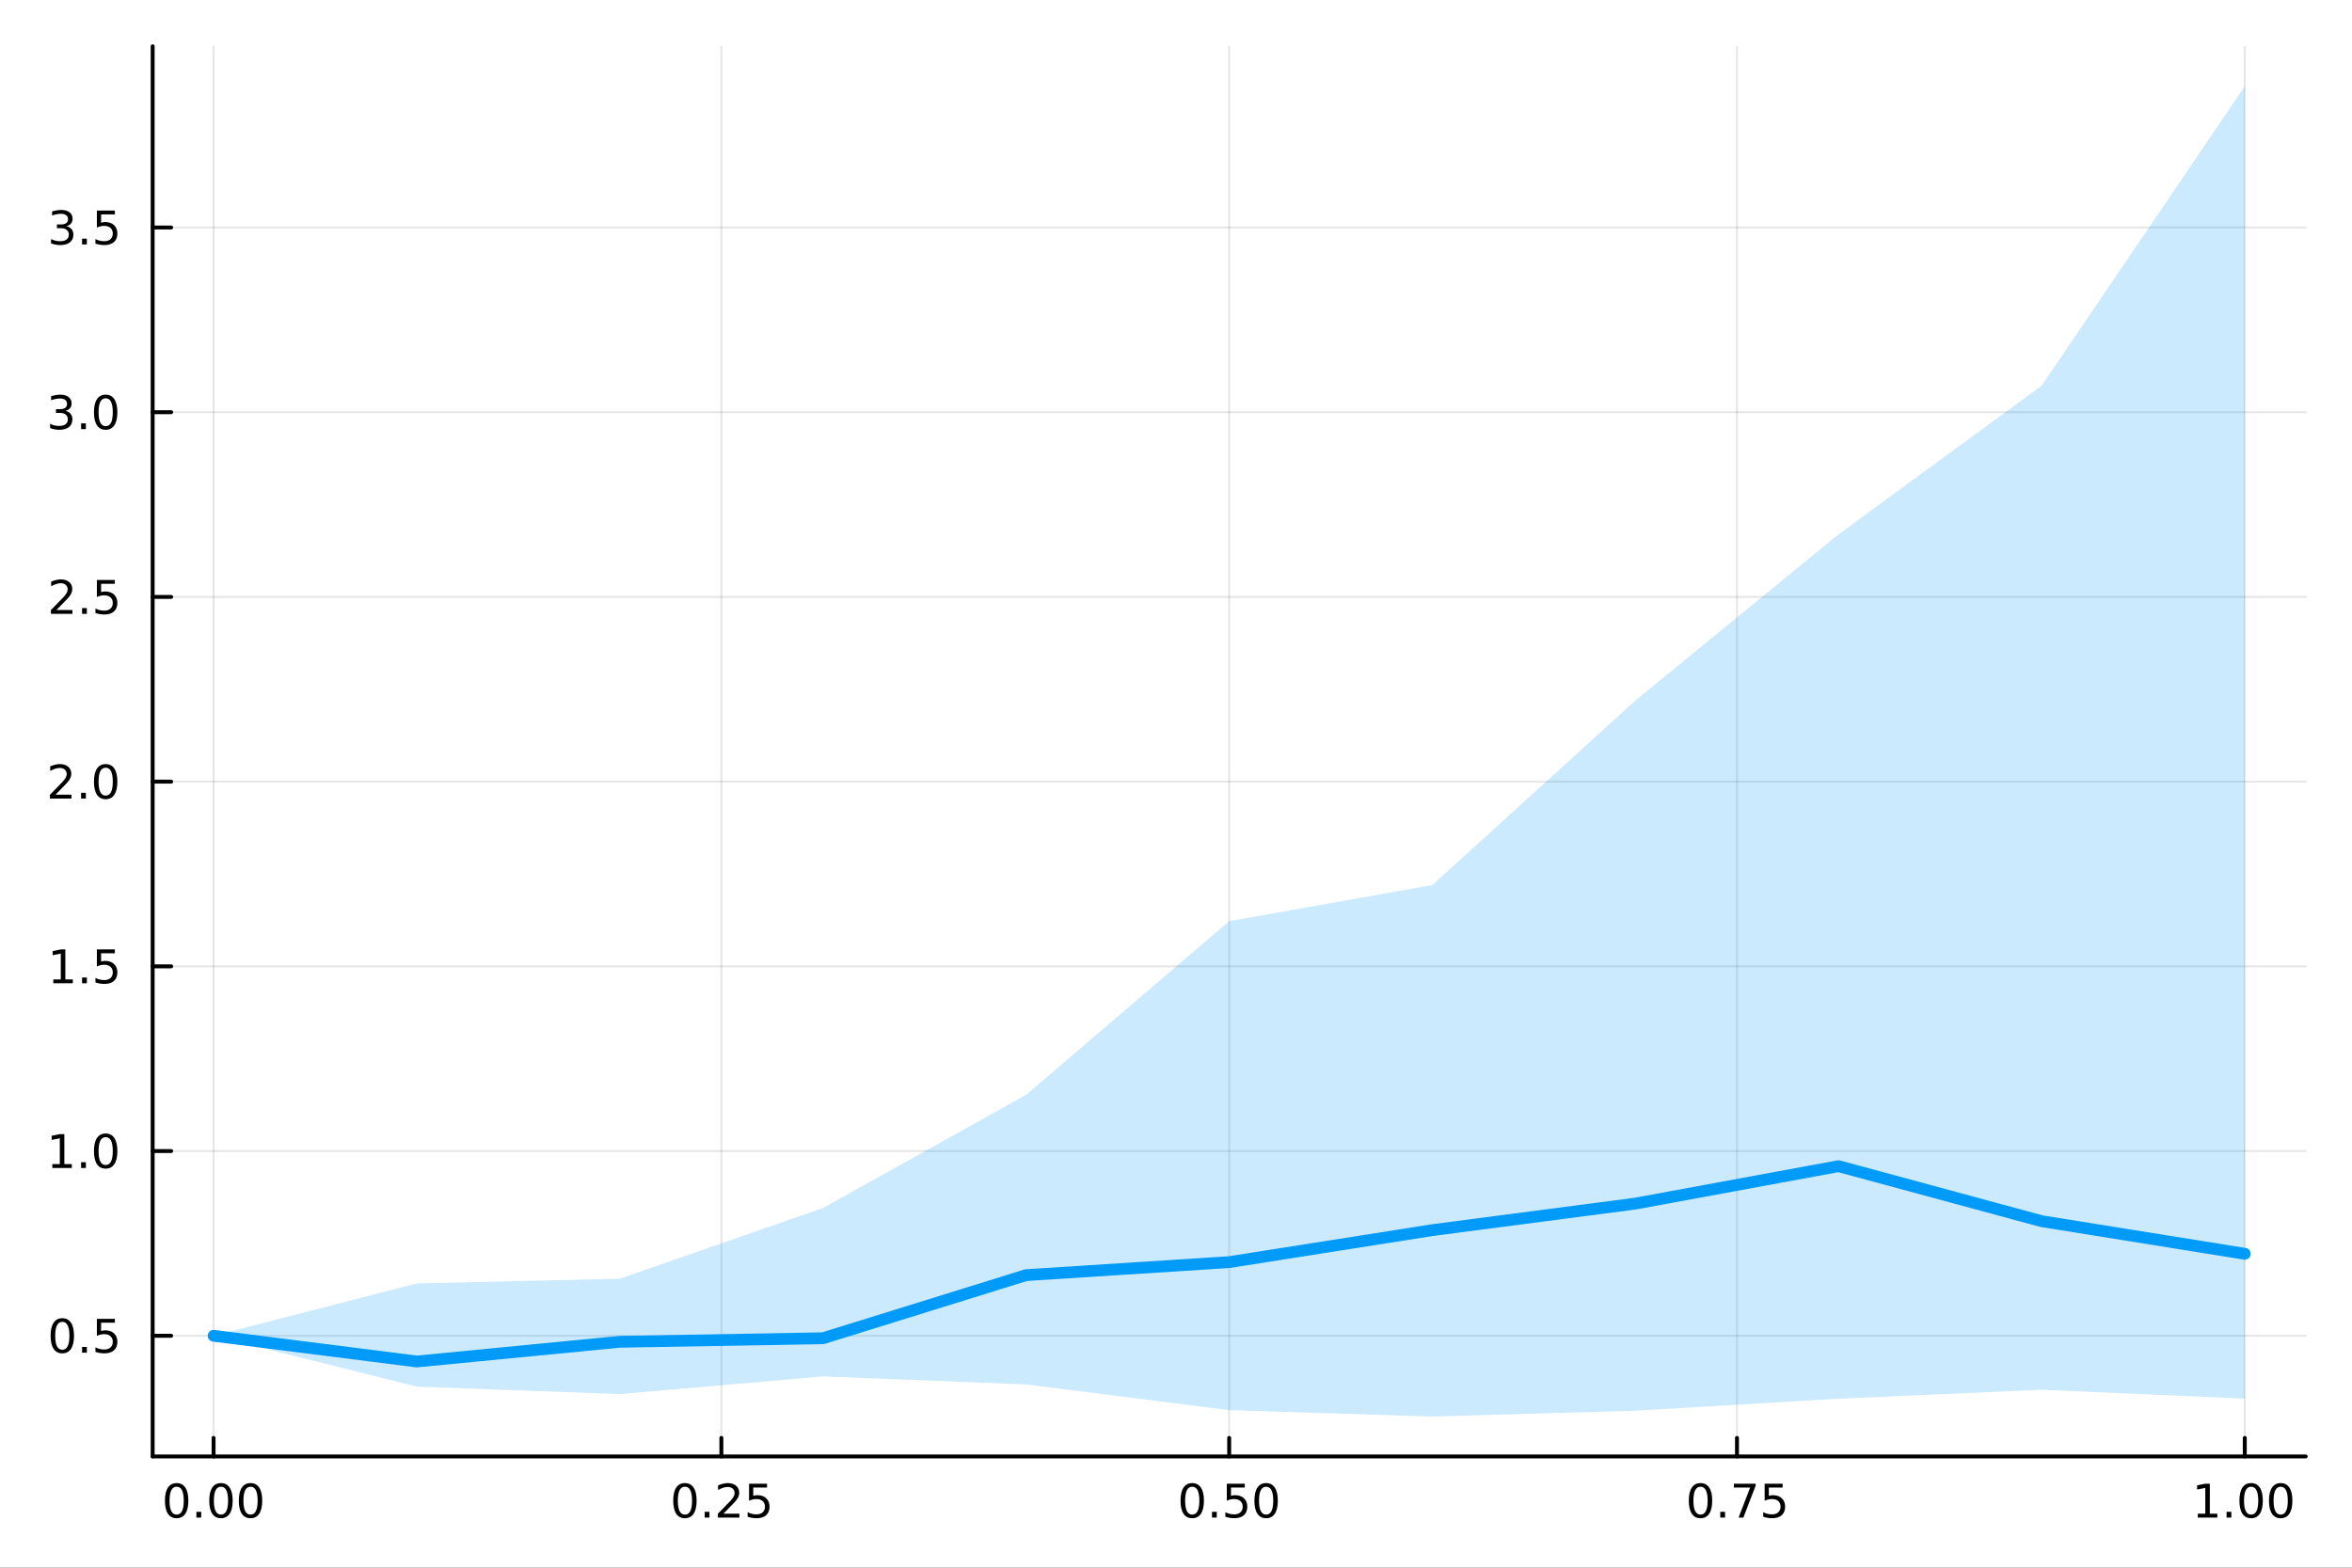 <?xml version="1.0" encoding="utf-8"?>
<svg xmlns="http://www.w3.org/2000/svg" xmlns:xlink="http://www.w3.org/1999/xlink" width="600" height="400" viewBox="0 0 2400 1600">
<rect x="0" y="0" width="2400" height="1600" fill="#333333" stroke="none"/>
<defs>
  <clipPath id="clip430">
    <rect x="0" y="0" width="2400" height="1600"/>
  </clipPath>
</defs>
<path clip-path="url(#clip430)" d="M0 1600 L2400 1600 L2400 0 L0 0  Z" fill="#ffffff" fill-rule="evenodd" fill-opacity="1"/>
<defs>
  <clipPath id="clip431">
    <rect x="480" y="0" width="1681" height="1600"/>
  </clipPath>
</defs>
<path clip-path="url(#clip430)" d="M155.765 1486.45 L2352.76 1486.45 L2352.76 47.244 L155.765 47.244  Z" fill="#ffffff" fill-rule="evenodd" fill-opacity="1"/>
<defs>
  <clipPath id="clip432">
    <rect x="155" y="47" width="2198" height="1440"/>
  </clipPath>
</defs>
<polyline clip-path="url(#clip432)" style="stroke:#000000; stroke-linecap:round; stroke-linejoin:round; stroke-width:2; stroke-opacity:0.1; fill:none" points="217.944,1486.45 217.944,47.244 "/>
<polyline clip-path="url(#clip432)" style="stroke:#000000; stroke-linecap:round; stroke-linejoin:round; stroke-width:2; stroke-opacity:0.1; fill:none" points="736.102,1486.45 736.102,47.244 "/>
<polyline clip-path="url(#clip432)" style="stroke:#000000; stroke-linecap:round; stroke-linejoin:round; stroke-width:2; stroke-opacity:0.1; fill:none" points="1254.26,1486.45 1254.26,47.244 "/>
<polyline clip-path="url(#clip432)" style="stroke:#000000; stroke-linecap:round; stroke-linejoin:round; stroke-width:2; stroke-opacity:0.1; fill:none" points="1772.42,1486.45 1772.42,47.244 "/>
<polyline clip-path="url(#clip432)" style="stroke:#000000; stroke-linecap:round; stroke-linejoin:round; stroke-width:2; stroke-opacity:0.1; fill:none" points="2290.58,1486.45 2290.58,47.244 "/>
<polyline clip-path="url(#clip432)" style="stroke:#000000; stroke-linecap:round; stroke-linejoin:round; stroke-width:2; stroke-opacity:0.1; fill:none" points="155.765,1363.3 2352.76,1363.3 "/>
<polyline clip-path="url(#clip432)" style="stroke:#000000; stroke-linecap:round; stroke-linejoin:round; stroke-width:2; stroke-opacity:0.1; fill:none" points="155.765,1174.78 2352.76,1174.78 "/>
<polyline clip-path="url(#clip432)" style="stroke:#000000; stroke-linecap:round; stroke-linejoin:round; stroke-width:2; stroke-opacity:0.1; fill:none" points="155.765,986.258 2352.76,986.258 "/>
<polyline clip-path="url(#clip432)" style="stroke:#000000; stroke-linecap:round; stroke-linejoin:round; stroke-width:2; stroke-opacity:0.1; fill:none" points="155.765,797.738 2352.76,797.738 "/>
<polyline clip-path="url(#clip432)" style="stroke:#000000; stroke-linecap:round; stroke-linejoin:round; stroke-width:2; stroke-opacity:0.1; fill:none" points="155.765,609.218 2352.76,609.218 "/>
<polyline clip-path="url(#clip432)" style="stroke:#000000; stroke-linecap:round; stroke-linejoin:round; stroke-width:2; stroke-opacity:0.1; fill:none" points="155.765,420.697 2352.76,420.697 "/>
<polyline clip-path="url(#clip432)" style="stroke:#000000; stroke-linecap:round; stroke-linejoin:round; stroke-width:2; stroke-opacity:0.1; fill:none" points="155.765,232.177 2352.76,232.177 "/>
<polyline clip-path="url(#clip430)" style="stroke:#000000; stroke-linecap:round; stroke-linejoin:round; stroke-width:4; stroke-opacity:1; fill:none" points="155.765,1486.45 2352.76,1486.45 "/>
<polyline clip-path="url(#clip430)" style="stroke:#000000; stroke-linecap:round; stroke-linejoin:round; stroke-width:4; stroke-opacity:1; fill:none" points="217.944,1486.45 217.944,1467.55 "/>
<polyline clip-path="url(#clip430)" style="stroke:#000000; stroke-linecap:round; stroke-linejoin:round; stroke-width:4; stroke-opacity:1; fill:none" points="736.102,1486.45 736.102,1467.55 "/>
<polyline clip-path="url(#clip430)" style="stroke:#000000; stroke-linecap:round; stroke-linejoin:round; stroke-width:4; stroke-opacity:1; fill:none" points="1254.26,1486.45 1254.26,1467.55 "/>
<polyline clip-path="url(#clip430)" style="stroke:#000000; stroke-linecap:round; stroke-linejoin:round; stroke-width:4; stroke-opacity:1; fill:none" points="1772.42,1486.45 1772.42,1467.55 "/>
<polyline clip-path="url(#clip430)" style="stroke:#000000; stroke-linecap:round; stroke-linejoin:round; stroke-width:4; stroke-opacity:1; fill:none" points="2290.58,1486.45 2290.58,1467.55 "/>
<path clip-path="url(#clip430)" d="M180.247 1517.37 Q176.636 1517.37 174.808 1520.93 Q173.002 1524.47 173.002 1531.6 Q173.002 1538.71 174.808 1542.27 Q176.636 1545.82 180.247 1545.82 Q183.882 1545.82 185.687 1542.27 Q187.516 1538.71 187.516 1531.6 Q187.516 1524.47 185.687 1520.93 Q183.882 1517.37 180.247 1517.37 M180.247 1513.66 Q186.057 1513.66 189.113 1518.27 Q192.192 1522.85 192.192 1531.6 Q192.192 1540.33 189.113 1544.94 Q186.057 1549.52 180.247 1549.52 Q174.437 1549.52 171.358 1544.94 Q168.303 1540.33 168.303 1531.6 Q168.303 1522.85 171.358 1518.27 Q174.437 1513.66 180.247 1513.66 Z" fill="#000000" fill-rule="nonzero" fill-opacity="1" /><path clip-path="url(#clip430)" d="M200.409 1542.97 L205.294 1542.97 L205.294 1548.85 L200.409 1548.85 L200.409 1542.97 Z" fill="#000000" fill-rule="nonzero" fill-opacity="1" /><path clip-path="url(#clip430)" d="M225.479 1517.37 Q221.867 1517.37 220.039 1520.93 Q218.233 1524.47 218.233 1531.6 Q218.233 1538.71 220.039 1542.27 Q221.867 1545.82 225.479 1545.82 Q229.113 1545.82 230.918 1542.27 Q232.747 1538.71 232.747 1531.6 Q232.747 1524.47 230.918 1520.93 Q229.113 1517.37 225.479 1517.37 M225.479 1513.66 Q231.289 1513.66 234.344 1518.27 Q237.423 1522.85 237.423 1531.6 Q237.423 1540.33 234.344 1544.94 Q231.289 1549.52 225.479 1549.52 Q219.668 1549.52 216.59 1544.94 Q213.534 1540.33 213.534 1531.6 Q213.534 1522.85 216.59 1518.27 Q219.668 1513.66 225.479 1513.66 Z" fill="#000000" fill-rule="nonzero" fill-opacity="1" /><path clip-path="url(#clip430)" d="M255.64 1517.37 Q252.029 1517.37 250.201 1520.93 Q248.395 1524.47 248.395 1531.6 Q248.395 1538.71 250.201 1542.27 Q252.029 1545.82 255.64 1545.82 Q259.275 1545.82 261.08 1542.27 Q262.909 1538.71 262.909 1531.6 Q262.909 1524.47 261.08 1520.93 Q259.275 1517.37 255.64 1517.37 M255.64 1513.66 Q261.451 1513.66 264.506 1518.27 Q267.585 1522.85 267.585 1531.6 Q267.585 1540.33 264.506 1544.94 Q261.451 1549.52 255.64 1549.52 Q249.83 1549.52 246.752 1544.94 Q243.696 1540.33 243.696 1531.6 Q243.696 1522.85 246.752 1518.27 Q249.83 1513.66 255.64 1513.66 Z" fill="#000000" fill-rule="nonzero" fill-opacity="1" /><path clip-path="url(#clip430)" d="M698.903 1517.37 Q695.292 1517.37 693.463 1520.93 Q691.658 1524.47 691.658 1531.6 Q691.658 1538.71 693.463 1542.27 Q695.292 1545.82 698.903 1545.82 Q702.538 1545.82 704.343 1542.27 Q706.172 1538.71 706.172 1531.6 Q706.172 1524.47 704.343 1520.93 Q702.538 1517.37 698.903 1517.37 M698.903 1513.66 Q704.713 1513.66 707.769 1518.27 Q710.848 1522.85 710.848 1531.6 Q710.848 1540.33 707.769 1544.94 Q704.713 1549.52 698.903 1549.52 Q693.093 1549.52 690.014 1544.94 Q686.959 1540.33 686.959 1531.6 Q686.959 1522.85 690.014 1518.27 Q693.093 1513.66 698.903 1513.66 Z" fill="#000000" fill-rule="nonzero" fill-opacity="1" /><path clip-path="url(#clip430)" d="M719.065 1542.97 L723.949 1542.97 L723.949 1548.85 L719.065 1548.85 L719.065 1542.97 Z" fill="#000000" fill-rule="nonzero" fill-opacity="1" /><path clip-path="url(#clip430)" d="M738.162 1544.91 L754.482 1544.91 L754.482 1548.85 L732.537 1548.85 L732.537 1544.91 Q735.199 1542.16 739.783 1537.53 Q744.389 1532.88 745.57 1531.53 Q747.815 1529.01 748.695 1527.27 Q749.597 1525.51 749.597 1523.82 Q749.597 1521.07 747.653 1519.33 Q745.732 1517.6 742.63 1517.6 Q740.431 1517.6 737.977 1518.36 Q735.547 1519.13 732.769 1520.68 L732.769 1515.95 Q735.593 1514.82 738.047 1514.24 Q740.5 1513.66 742.537 1513.66 Q747.908 1513.66 751.102 1516.35 Q754.296 1519.03 754.296 1523.52 Q754.296 1525.65 753.486 1527.57 Q752.699 1529.47 750.593 1532.07 Q750.014 1532.74 746.912 1535.95 Q743.81 1539.15 738.162 1544.91 Z" fill="#000000" fill-rule="nonzero" fill-opacity="1" /><path clip-path="url(#clip430)" d="M764.343 1514.29 L782.699 1514.29 L782.699 1518.22 L768.625 1518.22 L768.625 1526.7 Q769.644 1526.35 770.662 1526.19 Q771.681 1526 772.699 1526 Q778.486 1526 781.866 1529.17 Q785.245 1532.34 785.245 1537.76 Q785.245 1543.34 781.773 1546.44 Q778.301 1549.52 771.982 1549.52 Q769.806 1549.52 767.537 1549.15 Q765.292 1548.78 762.884 1548.04 L762.884 1543.34 Q764.968 1544.47 767.19 1545.03 Q769.412 1545.58 771.889 1545.58 Q775.894 1545.58 778.232 1543.48 Q780.57 1541.37 780.57 1537.76 Q780.57 1534.15 778.232 1532.04 Q775.894 1529.94 771.889 1529.94 Q770.014 1529.94 768.139 1530.35 Q766.287 1530.77 764.343 1531.65 L764.343 1514.29 Z" fill="#000000" fill-rule="nonzero" fill-opacity="1" /><path clip-path="url(#clip430)" d="M1216.56 1517.37 Q1212.95 1517.37 1211.12 1520.93 Q1209.32 1524.47 1209.32 1531.6 Q1209.32 1538.71 1211.12 1542.27 Q1212.95 1545.82 1216.56 1545.82 Q1220.2 1545.82 1222 1542.27 Q1223.83 1538.71 1223.83 1531.6 Q1223.83 1524.47 1222 1520.93 Q1220.2 1517.37 1216.56 1517.37 M1216.56 1513.66 Q1222.37 1513.66 1225.43 1518.27 Q1228.51 1522.85 1228.51 1531.6 Q1228.51 1540.33 1225.43 1544.94 Q1222.37 1549.52 1216.56 1549.52 Q1210.75 1549.52 1207.68 1544.94 Q1204.62 1540.33 1204.62 1531.6 Q1204.62 1522.85 1207.68 1518.27 Q1210.75 1513.66 1216.56 1513.66 Z" fill="#000000" fill-rule="nonzero" fill-opacity="1" /><path clip-path="url(#clip430)" d="M1236.73 1542.97 L1241.61 1542.97 L1241.61 1548.85 L1236.73 1548.85 L1236.73 1542.97 Z" fill="#000000" fill-rule="nonzero" fill-opacity="1" /><path clip-path="url(#clip430)" d="M1251.84 1514.29 L1270.2 1514.29 L1270.2 1518.22 L1256.12 1518.22 L1256.12 1526.7 Q1257.14 1526.35 1258.16 1526.19 Q1259.18 1526 1260.2 1526 Q1265.98 1526 1269.36 1529.17 Q1272.74 1532.34 1272.74 1537.76 Q1272.74 1543.34 1269.27 1546.44 Q1265.8 1549.52 1259.48 1549.52 Q1257.3 1549.52 1255.04 1549.15 Q1252.79 1548.78 1250.38 1548.04 L1250.38 1543.34 Q1252.47 1544.47 1254.69 1545.03 Q1256.91 1545.58 1259.39 1545.58 Q1263.39 1545.58 1265.73 1543.48 Q1268.07 1541.37 1268.07 1537.76 Q1268.07 1534.15 1265.73 1532.04 Q1263.39 1529.94 1259.39 1529.94 Q1257.51 1529.94 1255.64 1530.35 Q1253.79 1530.77 1251.84 1531.65 L1251.84 1514.29 Z" fill="#000000" fill-rule="nonzero" fill-opacity="1" /><path clip-path="url(#clip430)" d="M1291.96 1517.37 Q1288.35 1517.37 1286.52 1520.93 Q1284.71 1524.47 1284.71 1531.6 Q1284.71 1538.71 1286.52 1542.27 Q1288.35 1545.82 1291.96 1545.82 Q1295.59 1545.82 1297.4 1542.27 Q1299.23 1538.71 1299.23 1531.6 Q1299.23 1524.47 1297.4 1520.93 Q1295.59 1517.37 1291.96 1517.37 M1291.96 1513.66 Q1297.77 1513.66 1300.82 1518.27 Q1303.9 1522.85 1303.9 1531.6 Q1303.9 1540.33 1300.82 1544.94 Q1297.77 1549.52 1291.96 1549.52 Q1286.15 1549.52 1283.07 1544.94 Q1280.01 1540.33 1280.01 1531.6 Q1280.01 1522.85 1283.07 1518.27 Q1286.15 1513.66 1291.96 1513.66 Z" fill="#000000" fill-rule="nonzero" fill-opacity="1" /><path clip-path="url(#clip430)" d="M1735.22 1517.37 Q1731.61 1517.37 1729.78 1520.93 Q1727.97 1524.47 1727.97 1531.6 Q1727.97 1538.71 1729.78 1542.27 Q1731.61 1545.82 1735.22 1545.82 Q1738.85 1545.82 1740.66 1542.27 Q1742.49 1538.71 1742.49 1531.6 Q1742.49 1524.47 1740.66 1520.93 Q1738.85 1517.37 1735.22 1517.37 M1735.22 1513.66 Q1741.03 1513.66 1744.09 1518.27 Q1747.16 1522.85 1747.16 1531.6 Q1747.16 1540.33 1744.09 1544.94 Q1741.03 1549.52 1735.22 1549.52 Q1729.41 1549.52 1726.33 1544.94 Q1723.28 1540.33 1723.28 1531.6 Q1723.28 1522.85 1726.33 1518.27 Q1729.41 1513.66 1735.22 1513.66 Z" fill="#000000" fill-rule="nonzero" fill-opacity="1" /><path clip-path="url(#clip430)" d="M1755.38 1542.97 L1760.27 1542.97 L1760.27 1548.85 L1755.38 1548.85 L1755.38 1542.97 Z" fill="#000000" fill-rule="nonzero" fill-opacity="1" /><path clip-path="url(#clip430)" d="M1769.27 1514.29 L1791.49 1514.29 L1791.49 1516.28 L1778.95 1548.85 L1774.06 1548.85 L1785.87 1518.22 L1769.27 1518.22 L1769.27 1514.29 Z" fill="#000000" fill-rule="nonzero" fill-opacity="1" /><path clip-path="url(#clip430)" d="M1800.66 1514.29 L1819.02 1514.29 L1819.02 1518.22 L1804.94 1518.22 L1804.94 1526.7 Q1805.96 1526.35 1806.98 1526.19 Q1808 1526 1809.02 1526 Q1814.8 1526 1818.18 1529.17 Q1821.56 1532.34 1821.56 1537.76 Q1821.56 1543.34 1818.09 1546.44 Q1814.62 1549.52 1808.3 1549.52 Q1806.12 1549.52 1803.85 1549.15 Q1801.61 1548.78 1799.2 1548.04 L1799.2 1543.34 Q1801.28 1544.47 1803.51 1545.03 Q1805.73 1545.58 1808.21 1545.58 Q1812.21 1545.58 1814.55 1543.48 Q1816.89 1541.37 1816.89 1537.76 Q1816.89 1534.15 1814.55 1532.04 Q1812.21 1529.94 1808.21 1529.94 Q1806.33 1529.94 1804.46 1530.35 Q1802.6 1530.77 1800.66 1531.65 L1800.66 1514.29 Z" fill="#000000" fill-rule="nonzero" fill-opacity="1" /><path clip-path="url(#clip430)" d="M2242.65 1544.91 L2250.29 1544.91 L2250.29 1518.55 L2241.98 1520.21 L2241.98 1515.95 L2250.24 1514.29 L2254.92 1514.29 L2254.92 1544.91 L2262.56 1544.91 L2262.56 1548.85 L2242.65 1548.85 L2242.65 1544.91 Z" fill="#000000" fill-rule="nonzero" fill-opacity="1" /><path clip-path="url(#clip430)" d="M2272 1542.97 L2276.88 1542.97 L2276.88 1548.85 L2272 1548.85 L2272 1542.97 Z" fill="#000000" fill-rule="nonzero" fill-opacity="1" /><path clip-path="url(#clip430)" d="M2297.07 1517.37 Q2293.46 1517.37 2291.63 1520.93 Q2289.82 1524.47 2289.82 1531.6 Q2289.82 1538.71 2291.63 1542.27 Q2293.46 1545.82 2297.07 1545.82 Q2300.7 1545.82 2302.51 1542.27 Q2304.34 1538.71 2304.34 1531.6 Q2304.34 1524.47 2302.51 1520.93 Q2300.7 1517.37 2297.07 1517.37 M2297.07 1513.66 Q2302.88 1513.66 2305.94 1518.27 Q2309.01 1522.85 2309.01 1531.6 Q2309.01 1540.33 2305.94 1544.94 Q2302.88 1549.52 2297.07 1549.52 Q2291.26 1549.52 2288.18 1544.94 Q2285.13 1540.33 2285.13 1531.6 Q2285.13 1522.85 2288.18 1518.27 Q2291.26 1513.66 2297.07 1513.66 Z" fill="#000000" fill-rule="nonzero" fill-opacity="1" /><path clip-path="url(#clip430)" d="M2327.23 1517.37 Q2323.62 1517.37 2321.79 1520.93 Q2319.99 1524.47 2319.99 1531.6 Q2319.99 1538.71 2321.79 1542.27 Q2323.62 1545.82 2327.23 1545.82 Q2330.87 1545.82 2332.67 1542.27 Q2334.5 1538.71 2334.5 1531.6 Q2334.5 1524.47 2332.67 1520.93 Q2330.87 1517.37 2327.23 1517.37 M2327.23 1513.66 Q2333.04 1513.66 2336.1 1518.27 Q2339.18 1522.85 2339.18 1531.6 Q2339.18 1540.33 2336.1 1544.94 Q2333.04 1549.52 2327.23 1549.52 Q2321.42 1549.52 2318.34 1544.94 Q2315.29 1540.33 2315.29 1531.6 Q2315.29 1522.85 2318.34 1518.27 Q2321.42 1513.66 2327.23 1513.66 Z" fill="#000000" fill-rule="nonzero" fill-opacity="1" /><polyline clip-path="url(#clip430)" style="stroke:#000000; stroke-linecap:round; stroke-linejoin:round; stroke-width:4; stroke-opacity:1; fill:none" points="155.765,1486.45 155.765,47.244 "/>
<polyline clip-path="url(#clip430)" style="stroke:#000000; stroke-linecap:round; stroke-linejoin:round; stroke-width:4; stroke-opacity:1; fill:none" points="155.765,1363.3 174.663,1363.3 "/>
<polyline clip-path="url(#clip430)" style="stroke:#000000; stroke-linecap:round; stroke-linejoin:round; stroke-width:4; stroke-opacity:1; fill:none" points="155.765,1174.78 174.663,1174.78 "/>
<polyline clip-path="url(#clip430)" style="stroke:#000000; stroke-linecap:round; stroke-linejoin:round; stroke-width:4; stroke-opacity:1; fill:none" points="155.765,986.258 174.663,986.258 "/>
<polyline clip-path="url(#clip430)" style="stroke:#000000; stroke-linecap:round; stroke-linejoin:round; stroke-width:4; stroke-opacity:1; fill:none" points="155.765,797.738 174.663,797.738 "/>
<polyline clip-path="url(#clip430)" style="stroke:#000000; stroke-linecap:round; stroke-linejoin:round; stroke-width:4; stroke-opacity:1; fill:none" points="155.765,609.218 174.663,609.218 "/>
<polyline clip-path="url(#clip430)" style="stroke:#000000; stroke-linecap:round; stroke-linejoin:round; stroke-width:4; stroke-opacity:1; fill:none" points="155.765,420.697 174.663,420.697 "/>
<polyline clip-path="url(#clip430)" style="stroke:#000000; stroke-linecap:round; stroke-linejoin:round; stroke-width:4; stroke-opacity:1; fill:none" points="155.765,232.177 174.663,232.177 "/>
<path clip-path="url(#clip430)" d="M63.585 1349.1 Q59.974 1349.1 58.145 1352.66 Q56.339 1356.2 56.339 1363.33 Q56.339 1370.44 58.145 1374.01 Q59.974 1377.55 63.585 1377.55 Q67.219 1377.55 69.024 1374.01 Q70.853 1370.44 70.853 1363.33 Q70.853 1356.2 69.024 1352.66 Q67.219 1349.1 63.585 1349.1 M63.585 1345.39 Q69.395 1345.39 72.45 1350 Q75.529 1354.58 75.529 1363.33 Q75.529 1372.06 72.45 1376.67 Q69.395 1381.25 63.585 1381.25 Q57.775 1381.25 54.696 1376.67 Q51.64 1372.06 51.64 1363.33 Q51.64 1354.58 54.696 1350 Q57.775 1345.39 63.585 1345.39 Z" fill="#000000" fill-rule="nonzero" fill-opacity="1" /><path clip-path="url(#clip430)" d="M83.747 1374.7 L88.631 1374.7 L88.631 1380.58 L83.747 1380.58 L83.747 1374.7 Z" fill="#000000" fill-rule="nonzero" fill-opacity="1" /><path clip-path="url(#clip430)" d="M98.862 1346.02 L117.219 1346.02 L117.219 1349.95 L103.145 1349.95 L103.145 1358.43 Q104.163 1358.08 105.182 1357.92 Q106.2 1357.73 107.219 1357.73 Q113.006 1357.73 116.385 1360.9 Q119.765 1364.07 119.765 1369.49 Q119.765 1375.07 116.293 1378.17 Q112.82 1381.25 106.501 1381.25 Q104.325 1381.25 102.057 1380.88 Q99.811 1380.51 97.404 1379.77 L97.404 1375.07 Q99.487 1376.2 101.709 1376.76 Q103.932 1377.32 106.408 1377.32 Q110.413 1377.32 112.751 1375.21 Q115.089 1373.1 115.089 1369.49 Q115.089 1365.88 112.751 1363.77 Q110.413 1361.67 106.408 1361.67 Q104.534 1361.67 102.659 1362.08 Q100.807 1362.5 98.862 1363.38 L98.862 1346.02 Z" fill="#000000" fill-rule="nonzero" fill-opacity="1" /><path clip-path="url(#clip430)" d="M53.4 1188.12 L61.038 1188.12 L61.038 1161.76 L52.728 1163.42 L52.728 1159.17 L60.992 1157.5 L65.668 1157.5 L65.668 1188.12 L73.307 1188.12 L73.307 1192.06 L53.4 1192.06 L53.4 1188.12 Z" fill="#000000" fill-rule="nonzero" fill-opacity="1" /><path clip-path="url(#clip430)" d="M82.751 1186.18 L87.635 1186.18 L87.635 1192.06 L82.751 1192.06 L82.751 1186.18 Z" fill="#000000" fill-rule="nonzero" fill-opacity="1" /><path clip-path="url(#clip430)" d="M107.821 1160.58 Q104.209 1160.58 102.381 1164.14 Q100.575 1167.68 100.575 1174.81 Q100.575 1181.92 102.381 1185.48 Q104.209 1189.03 107.821 1189.03 Q111.455 1189.03 113.26 1185.48 Q115.089 1181.92 115.089 1174.81 Q115.089 1167.68 113.26 1164.14 Q111.455 1160.58 107.821 1160.58 M107.821 1156.87 Q113.631 1156.87 116.686 1161.48 Q119.765 1166.06 119.765 1174.81 Q119.765 1183.54 116.686 1188.15 Q113.631 1192.73 107.821 1192.73 Q102.01 1192.73 98.932 1188.15 Q95.876 1183.54 95.876 1174.81 Q95.876 1166.06 98.932 1161.48 Q102.01 1156.87 107.821 1156.87 Z" fill="#000000" fill-rule="nonzero" fill-opacity="1" /><path clip-path="url(#clip430)" d="M54.395 999.603 L62.034 999.603 L62.034 973.238 L53.724 974.904 L53.724 970.645 L61.987 968.978 L66.663 968.978 L66.663 999.603 L74.302 999.603 L74.302 1003.54 L54.395 1003.54 L54.395 999.603 Z" fill="#000000" fill-rule="nonzero" fill-opacity="1" /><path clip-path="url(#clip430)" d="M83.747 997.659 L88.631 997.659 L88.631 1003.54 L83.747 1003.54 L83.747 997.659 Z" fill="#000000" fill-rule="nonzero" fill-opacity="1" /><path clip-path="url(#clip430)" d="M98.862 968.978 L117.219 968.978 L117.219 972.914 L103.145 972.914 L103.145 981.386 Q104.163 981.039 105.182 980.877 Q106.2 980.691 107.219 980.691 Q113.006 980.691 116.385 983.863 Q119.765 987.034 119.765 992.451 Q119.765 998.029 116.293 1001.13 Q112.82 1004.21 106.501 1004.21 Q104.325 1004.21 102.057 1003.84 Q99.811 1003.47 97.404 1002.73 L97.404 998.029 Q99.487 999.164 101.709 999.719 Q103.932 1000.27 106.408 1000.27 Q110.413 1000.27 112.751 998.168 Q115.089 996.062 115.089 992.451 Q115.089 988.839 112.751 986.733 Q110.413 984.627 106.408 984.627 Q104.534 984.627 102.659 985.043 Q100.807 985.46 98.862 986.34 L98.862 968.978 Z" fill="#000000" fill-rule="nonzero" fill-opacity="1" /><path clip-path="url(#clip430)" d="M56.617 811.083 L72.936 811.083 L72.936 815.018 L50.992 815.018 L50.992 811.083 Q53.654 808.328 58.237 803.699 Q62.844 799.046 64.025 797.703 Q66.27 795.18 67.149 793.444 Q68.052 791.685 68.052 789.995 Q68.052 787.24 66.108 785.504 Q64.186 783.768 61.085 783.768 Q58.886 783.768 56.432 784.532 Q54.001 785.296 51.224 786.847 L51.224 782.125 Q54.048 780.99 56.501 780.412 Q58.955 779.833 60.992 779.833 Q66.362 779.833 69.557 782.518 Q72.751 785.203 72.751 789.694 Q72.751 791.824 71.941 793.745 Q71.154 795.643 69.048 798.236 Q68.469 798.907 65.367 802.125 Q62.265 805.319 56.617 811.083 Z" fill="#000000" fill-rule="nonzero" fill-opacity="1" /><path clip-path="url(#clip430)" d="M82.751 809.138 L87.635 809.138 L87.635 815.018 L82.751 815.018 L82.751 809.138 Z" fill="#000000" fill-rule="nonzero" fill-opacity="1" /><path clip-path="url(#clip430)" d="M107.821 783.537 Q104.209 783.537 102.381 787.102 Q100.575 790.643 100.575 797.773 Q100.575 804.879 102.381 808.444 Q104.209 811.986 107.821 811.986 Q111.455 811.986 113.26 808.444 Q115.089 804.879 115.089 797.773 Q115.089 790.643 113.26 787.102 Q111.455 783.537 107.821 783.537 M107.821 779.833 Q113.631 779.833 116.686 784.44 Q119.765 789.023 119.765 797.773 Q119.765 806.5 116.686 811.106 Q113.631 815.689 107.821 815.689 Q102.01 815.689 98.932 811.106 Q95.876 806.5 95.876 797.773 Q95.876 789.023 98.932 784.44 Q102.01 779.833 107.821 779.833 Z" fill="#000000" fill-rule="nonzero" fill-opacity="1" /><path clip-path="url(#clip430)" d="M57.612 622.562 L73.932 622.562 L73.932 626.498 L51.987 626.498 L51.987 622.562 Q54.65 619.808 59.233 615.178 Q63.839 610.525 65.02 609.183 Q67.265 606.66 68.145 604.924 Q69.048 603.164 69.048 601.475 Q69.048 598.72 67.103 596.984 Q65.182 595.248 62.08 595.248 Q59.881 595.248 57.427 596.012 Q54.997 596.776 52.219 598.326 L52.219 593.604 Q55.043 592.47 57.497 591.891 Q59.95 591.313 61.987 591.313 Q67.358 591.313 70.552 593.998 Q73.747 596.683 73.747 601.174 Q73.747 603.303 72.936 605.225 Q72.149 607.123 70.043 609.715 Q69.464 610.387 66.362 613.604 Q63.261 616.799 57.612 622.562 Z" fill="#000000" fill-rule="nonzero" fill-opacity="1" /><path clip-path="url(#clip430)" d="M83.747 620.618 L88.631 620.618 L88.631 626.498 L83.747 626.498 L83.747 620.618 Z" fill="#000000" fill-rule="nonzero" fill-opacity="1" /><path clip-path="url(#clip430)" d="M98.862 591.938 L117.219 591.938 L117.219 595.873 L103.145 595.873 L103.145 604.345 Q104.163 603.998 105.182 603.836 Q106.2 603.65 107.219 603.65 Q113.006 603.65 116.385 606.822 Q119.765 609.993 119.765 615.41 Q119.765 620.988 116.293 624.09 Q112.82 627.169 106.501 627.169 Q104.325 627.169 102.057 626.799 Q99.811 626.428 97.404 625.687 L97.404 620.988 Q99.487 622.123 101.709 622.678 Q103.932 623.234 106.408 623.234 Q110.413 623.234 112.751 621.127 Q115.089 619.021 115.089 615.41 Q115.089 611.799 112.751 609.692 Q110.413 607.586 106.408 607.586 Q104.534 607.586 102.659 608.002 Q100.807 608.419 98.862 609.299 L98.862 591.938 Z" fill="#000000" fill-rule="nonzero" fill-opacity="1" /><path clip-path="url(#clip430)" d="M66.756 419.343 Q70.112 420.061 71.987 422.329 Q73.885 424.598 73.885 427.931 Q73.885 433.047 70.367 435.848 Q66.849 438.648 60.367 438.648 Q58.191 438.648 55.876 438.209 Q53.585 437.792 51.131 436.935 L51.131 432.422 Q53.075 433.556 55.39 434.135 Q57.705 434.713 60.228 434.713 Q64.626 434.713 66.918 432.977 Q69.233 431.241 69.233 427.931 Q69.233 424.875 67.08 423.162 Q64.95 421.426 61.131 421.426 L57.103 421.426 L57.103 417.584 L61.316 417.584 Q64.765 417.584 66.594 416.218 Q68.423 414.829 68.423 412.237 Q68.423 409.575 66.525 408.162 Q64.65 406.727 61.131 406.727 Q59.21 406.727 57.011 407.144 Q54.812 407.561 52.173 408.44 L52.173 404.274 Q54.835 403.533 57.15 403.163 Q59.487 402.792 61.548 402.792 Q66.872 402.792 69.974 405.223 Q73.075 407.63 73.075 411.75 Q73.075 414.621 71.432 416.612 Q69.788 418.579 66.756 419.343 Z" fill="#000000" fill-rule="nonzero" fill-opacity="1" /><path clip-path="url(#clip430)" d="M82.751 432.098 L87.635 432.098 L87.635 437.977 L82.751 437.977 L82.751 432.098 Z" fill="#000000" fill-rule="nonzero" fill-opacity="1" /><path clip-path="url(#clip430)" d="M107.821 406.496 Q104.209 406.496 102.381 410.061 Q100.575 413.602 100.575 420.732 Q100.575 427.838 102.381 431.403 Q104.209 434.945 107.821 434.945 Q111.455 434.945 113.26 431.403 Q115.089 427.838 115.089 420.732 Q115.089 413.602 113.26 410.061 Q111.455 406.496 107.821 406.496 M107.821 402.792 Q113.631 402.792 116.686 407.399 Q119.765 411.982 119.765 420.732 Q119.765 429.459 116.686 434.065 Q113.631 438.648 107.821 438.648 Q102.01 438.648 98.932 434.065 Q95.876 429.459 95.876 420.732 Q95.876 411.982 98.932 407.399 Q102.01 402.792 107.821 402.792 Z" fill="#000000" fill-rule="nonzero" fill-opacity="1" /><path clip-path="url(#clip430)" d="M67.751 230.823 Q71.108 231.54 72.983 233.809 Q74.881 236.077 74.881 239.41 Q74.881 244.526 71.362 247.327 Q67.844 250.128 61.362 250.128 Q59.187 250.128 56.872 249.688 Q54.58 249.272 52.126 248.415 L52.126 243.901 Q54.071 245.035 56.386 245.614 Q58.7 246.193 61.224 246.193 Q65.622 246.193 67.913 244.457 Q70.228 242.721 70.228 239.41 Q70.228 236.355 68.075 234.642 Q65.946 232.906 62.126 232.906 L58.099 232.906 L58.099 229.063 L62.312 229.063 Q65.761 229.063 67.589 227.698 Q69.418 226.309 69.418 223.716 Q69.418 221.054 67.52 219.642 Q65.645 218.207 62.126 218.207 Q60.205 218.207 58.006 218.624 Q55.807 219.04 53.168 219.92 L53.168 215.753 Q55.83 215.012 58.145 214.642 Q60.483 214.272 62.543 214.272 Q67.867 214.272 70.969 216.702 Q74.071 219.11 74.071 223.23 Q74.071 226.1 72.427 228.091 Q70.784 230.059 67.751 230.823 Z" fill="#000000" fill-rule="nonzero" fill-opacity="1" /><path clip-path="url(#clip430)" d="M83.747 243.577 L88.631 243.577 L88.631 249.457 L83.747 249.457 L83.747 243.577 Z" fill="#000000" fill-rule="nonzero" fill-opacity="1" /><path clip-path="url(#clip430)" d="M98.862 214.897 L117.219 214.897 L117.219 218.832 L103.145 218.832 L103.145 227.304 Q104.163 226.957 105.182 226.795 Q106.2 226.61 107.219 226.61 Q113.006 226.61 116.385 229.781 Q119.765 232.952 119.765 238.369 Q119.765 243.947 116.293 247.049 Q112.82 250.128 106.501 250.128 Q104.325 250.128 102.057 249.758 Q99.811 249.387 97.404 248.647 L97.404 243.947 Q99.487 245.082 101.709 245.637 Q103.932 246.193 106.408 246.193 Q110.413 246.193 112.751 244.086 Q115.089 241.98 115.089 238.369 Q115.089 234.758 112.751 232.651 Q110.413 230.545 106.408 230.545 Q104.534 230.545 102.659 230.961 Q100.807 231.378 98.862 232.258 L98.862 214.897 Z" fill="#000000" fill-rule="nonzero" fill-opacity="1" /><path clip-path="url(#clip432)" d="M217.944 1363.3 L425.207 1415.17 L632.47 1422.82 L839.734 1404.78 L1047 1412.95 L1254.26 1439.23 L1461.52 1445.72 L1668.79 1439.79 L1876.05 1427.5 L2083.31 1418.43 L2290.58 1427.42 L2290.58 87.976 L2083.31 393.653 L1876.05 545.354 L1668.79 714.95 L1461.52 903.282 L1254.26 940.159 L1047 1117.38 L839.734 1232.92 L632.47 1305.05 L425.207 1309.88 L217.944 1363.3  Z" fill="#009af9" fill-rule="evenodd" fill-opacity="0.2"/>
<polyline clip-path="url(#clip432)" style="stroke:#009af9; stroke-linecap:round; stroke-linejoin:round; stroke-width:12; stroke-opacity:1; fill:none" points="217.944,1363.3 425.207,1389.56 632.47,1369.45 839.734,1365.82 1047,1301.41 1254.26,1288.15 1461.52,1255.49 1668.79,1228.4 1876.05,1190.2 2083.31,1246.37 2290.58,1279.64 "/>
</svg>
